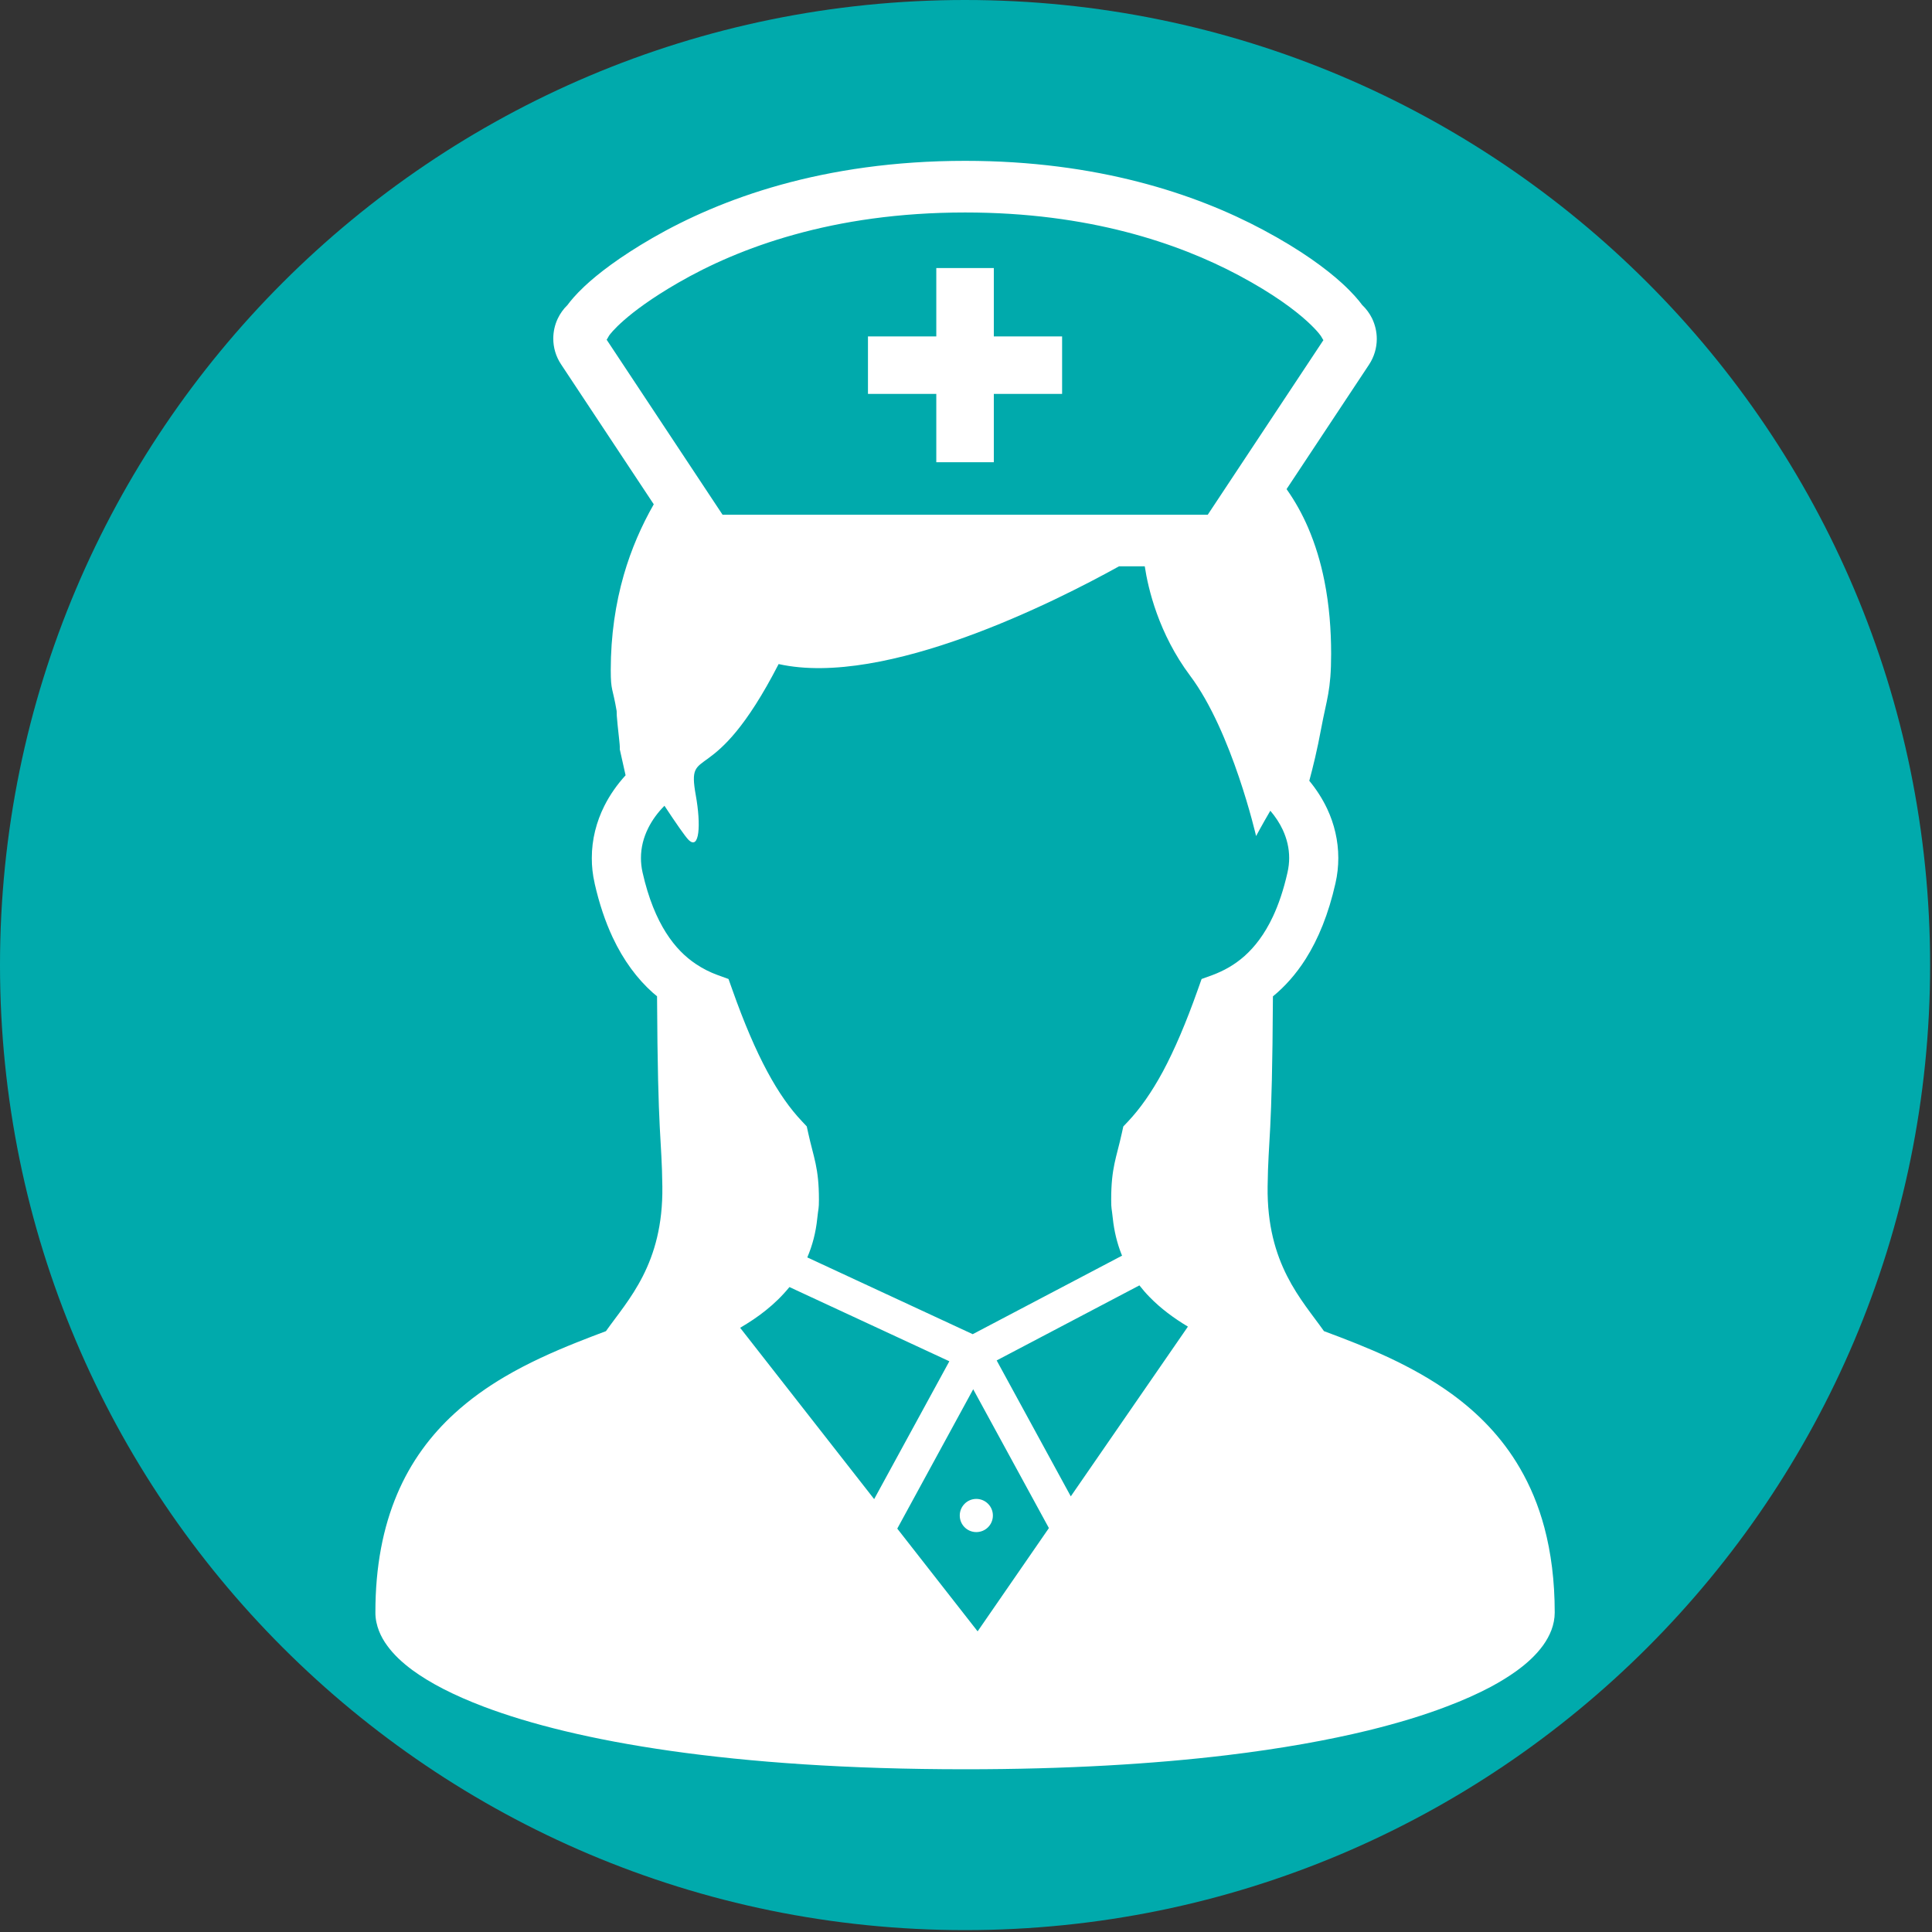 <svg width="615" height="615" viewBox="0 0 615 615" fill="none" xmlns="http://www.w3.org/2000/svg">
<rect x="0" y="0" width="615" height="615" fill="#333333" stroke="none"/>
<g clip-path="url(#clip0_262_8)">
<path d="M614.4 307.2C614.4 137.538 476.862 0 307.2 0C137.538 0 0 137.538 0 307.2C0 476.862 137.538 614.4 307.2 614.4C476.862 614.4 614.4 476.862 614.4 307.2Z" fill="#00AAAC"/>
<path d="M305.513 482.419C305.513 485.357 307.872 487.7 310.779 487.7C313.701 487.7 316.06 485.356 316.06 482.419C316.06 479.513 313.701 477.138 310.779 477.138C307.872 477.138 305.513 479.513 305.513 482.419Z" fill="white"/>
<path d="M491.606 486.231C489.731 479.2 487.075 472.918 483.793 467.293C478.074 457.449 470.465 449.793 462.106 443.715C455.809 439.152 449.09 435.449 442.278 432.231C435.325 428.981 428.278 426.262 421.45 423.731C414.403 413.747 403.2 402.356 403.512 377.7C403.715 361.809 404.965 363.169 405.2 317.169C408.981 314.075 412.544 310.122 415.622 305.263C419.653 298.888 422.903 290.95 425.106 281.169C425.731 278.481 426.012 275.763 426.012 273.122C426.012 267.575 424.715 262.263 422.512 257.544C420.981 254.278 419.028 251.263 416.778 248.544C417.934 244.263 419.341 238.544 420.575 231.825C422.309 222.497 423.731 219.903 423.731 208.137C423.731 200.512 423.137 192.668 421.59 184.918C420.434 179.105 418.731 173.355 416.34 167.824C414.512 163.605 412.262 159.543 409.543 155.699L435.793 116.074C437.449 113.574 438.262 110.699 438.262 107.886C438.262 105.636 437.746 103.417 436.762 101.355C435.996 99.792 434.918 98.324 433.59 97.058C432.543 95.62 430.527 93.199 427.121 90.089C422.183 85.605 414.277 79.667 402.027 73.136C391.308 67.417 378.136 61.933 362.371 57.886C346.607 53.825 328.263 51.2 307.232 51.2C284.591 51.2 265.06 54.231 248.513 58.825C231.966 63.419 218.419 69.575 207.685 75.763C197.06 81.904 190.31 87.169 186.091 91.107C183.263 93.763 181.575 95.826 180.638 97.107C179.341 98.357 178.31 99.826 177.56 101.388C176.607 103.388 176.122 105.576 176.122 107.794C176.122 110.607 176.935 113.482 178.606 115.982L208.106 160.529C204.262 167.263 200.95 174.748 198.559 183.045C195.95 192.154 194.418 202.233 194.418 213.233C194.418 220.108 195.012 218.733 196.293 226.327C196.293 226.858 196.309 227.358 196.34 227.858C196.403 228.827 196.496 229.796 196.606 230.827C196.762 232.343 196.95 233.905 197.075 235.202C197.153 235.858 197.216 236.452 197.247 236.921C197.263 237.14 197.278 237.327 197.278 237.452L197.294 237.64V237.671V238.546L199.138 246.796C196.482 249.702 194.154 252.984 192.357 256.577C189.873 261.546 188.373 267.202 188.388 273.14C188.372 275.765 188.669 278.484 189.294 281.187L189.278 281.171C190.762 287.702 192.684 293.39 195.012 298.359C198.496 305.797 202.887 311.609 207.778 315.984C208.231 316.375 208.684 316.765 209.153 317.14C209.387 363.171 210.653 361.796 210.841 377.703C211.154 402.391 199.935 413.766 192.888 423.734C189.841 424.89 186.747 426.047 183.638 427.297C175.904 430.391 168.06 433.891 160.591 438.297C154.997 441.594 149.607 445.422 144.653 449.953C137.216 456.747 130.81 465.2 126.388 475.7C121.95 486.2 119.482 498.622 119.497 513.294C119.481 515.357 119.935 517.341 120.638 519.153C121.31 520.856 122.216 522.45 123.31 523.919C125.341 526.7 127.966 529.169 131.201 531.575C136.857 535.731 144.389 539.638 154.123 543.325C168.701 548.825 188.264 553.763 213.545 557.356C238.826 560.949 269.825 563.2 307.2 563.2C339.591 563.2 367.2 561.512 390.434 558.731C407.872 556.637 422.856 553.918 435.575 550.825C445.122 548.481 453.388 545.95 460.481 543.231C465.794 541.231 470.45 539.137 474.512 536.981C477.543 535.356 480.246 533.684 482.621 531.981C486.184 529.418 489.043 526.731 491.215 523.731C492.293 522.231 493.199 520.606 493.856 518.887C494.512 517.137 494.903 515.231 494.903 513.293C494.903 503.263 493.747 494.278 491.606 486.231ZM193.091 108.106L193.2 108.028L193.888 106.825C194.091 106.528 195.357 104.809 198.576 101.981C201.92 99.043 207.373 94.918 215.904 89.997C225.513 84.45 237.779 78.856 252.904 74.669C268.045 70.45 286.06 67.638 307.232 67.638C326.904 67.638 343.841 70.076 358.279 73.794C372.717 77.512 384.654 82.497 394.31 87.638C405.498 93.607 412.232 98.763 416.06 102.247C417.966 103.981 419.154 105.294 419.81 106.091C420.138 106.482 420.326 106.763 420.419 106.888L420.45 106.919L421.184 108.169L421.293 108.232L384.449 163.857H307.23H230.011L193.091 108.106ZM235.607 422.669C238.466 420.981 241.232 419.169 243.779 417.106C246.529 414.918 249.06 412.45 251.295 409.7L302.2 433.325L278.263 477.2L235.607 422.669ZM311.2 519.294L285.622 486.591L309.794 442.232L333.888 486.42L311.2 519.294ZM340.857 476.325L317.263 433.059L362.701 409.168C363.717 410.465 364.779 411.699 365.92 412.856C369.514 416.559 373.686 419.622 378.139 422.294L340.857 476.325ZM396.2 304.294C392.966 307.169 389.528 309.044 385.95 310.388L382.497 311.638L381.263 315.107C377.513 325.7 373.857 334.2 370.2 341.044C366.512 347.857 362.856 352.982 359.075 356.997L357.575 358.575L357.106 360.7C355.403 368.497 353.715 371.653 353.715 381.856C353.715 385.012 353.871 384.387 354.231 387.856C354.669 391.919 355.59 395.7 356.981 399.231C357.044 399.387 357.122 399.544 357.184 399.7L309.637 424.7L256.981 400.262C258.606 396.481 259.7 392.324 260.153 387.856C260.512 384.387 260.684 385.012 260.684 381.872C260.684 371.638 258.981 368.481 257.278 360.684L256.809 358.559L255.325 356.981C251.528 352.981 247.872 347.856 244.2 341.012C240.544 334.199 236.887 325.699 233.137 315.106L231.903 311.637L228.45 310.387C226.059 309.512 223.747 308.371 221.497 306.856C218.138 304.606 214.934 301.512 211.997 296.887C209.075 292.278 206.434 286.106 204.544 277.731C204.185 276.137 204.028 274.622 204.028 273.137C204.028 269.793 204.841 266.606 206.356 263.574C207.622 261.043 209.372 258.636 211.512 256.496C215.09 261.918 218.075 266.23 219.153 267.324C222.669 270.84 223.169 262.543 221.497 253.23C218.419 236.105 226.731 252.449 247.856 211.386C281.84 218.949 336.262 191.339 356.231 180.261H364.403C365.466 187.308 368.778 201.667 378.872 215.136C392.231 232.949 399.841 266.136 399.841 266.136C399.841 266.136 401.669 262.698 404.372 258.073C405.997 259.979 407.341 262.026 408.325 264.136C409.653 267.011 410.372 269.995 410.372 273.12C410.372 274.604 410.2 276.136 409.841 277.729C408.591 283.292 406.997 287.917 405.216 291.729C402.529 297.45 399.435 301.388 396.2 304.294Z" fill="white"/>
<path d="M298.044 147.138H316.357V125.388H338.091V107.091H316.357V85.325H298.044V107.091H276.294V125.388H298.044V147.138Z" fill="white"/>
</g>
<defs>
<clipPath id="clip0_262_8">
<rect width="614.4" height="614.4" fill="white"/>
</clipPath>
</defs>
</svg>
